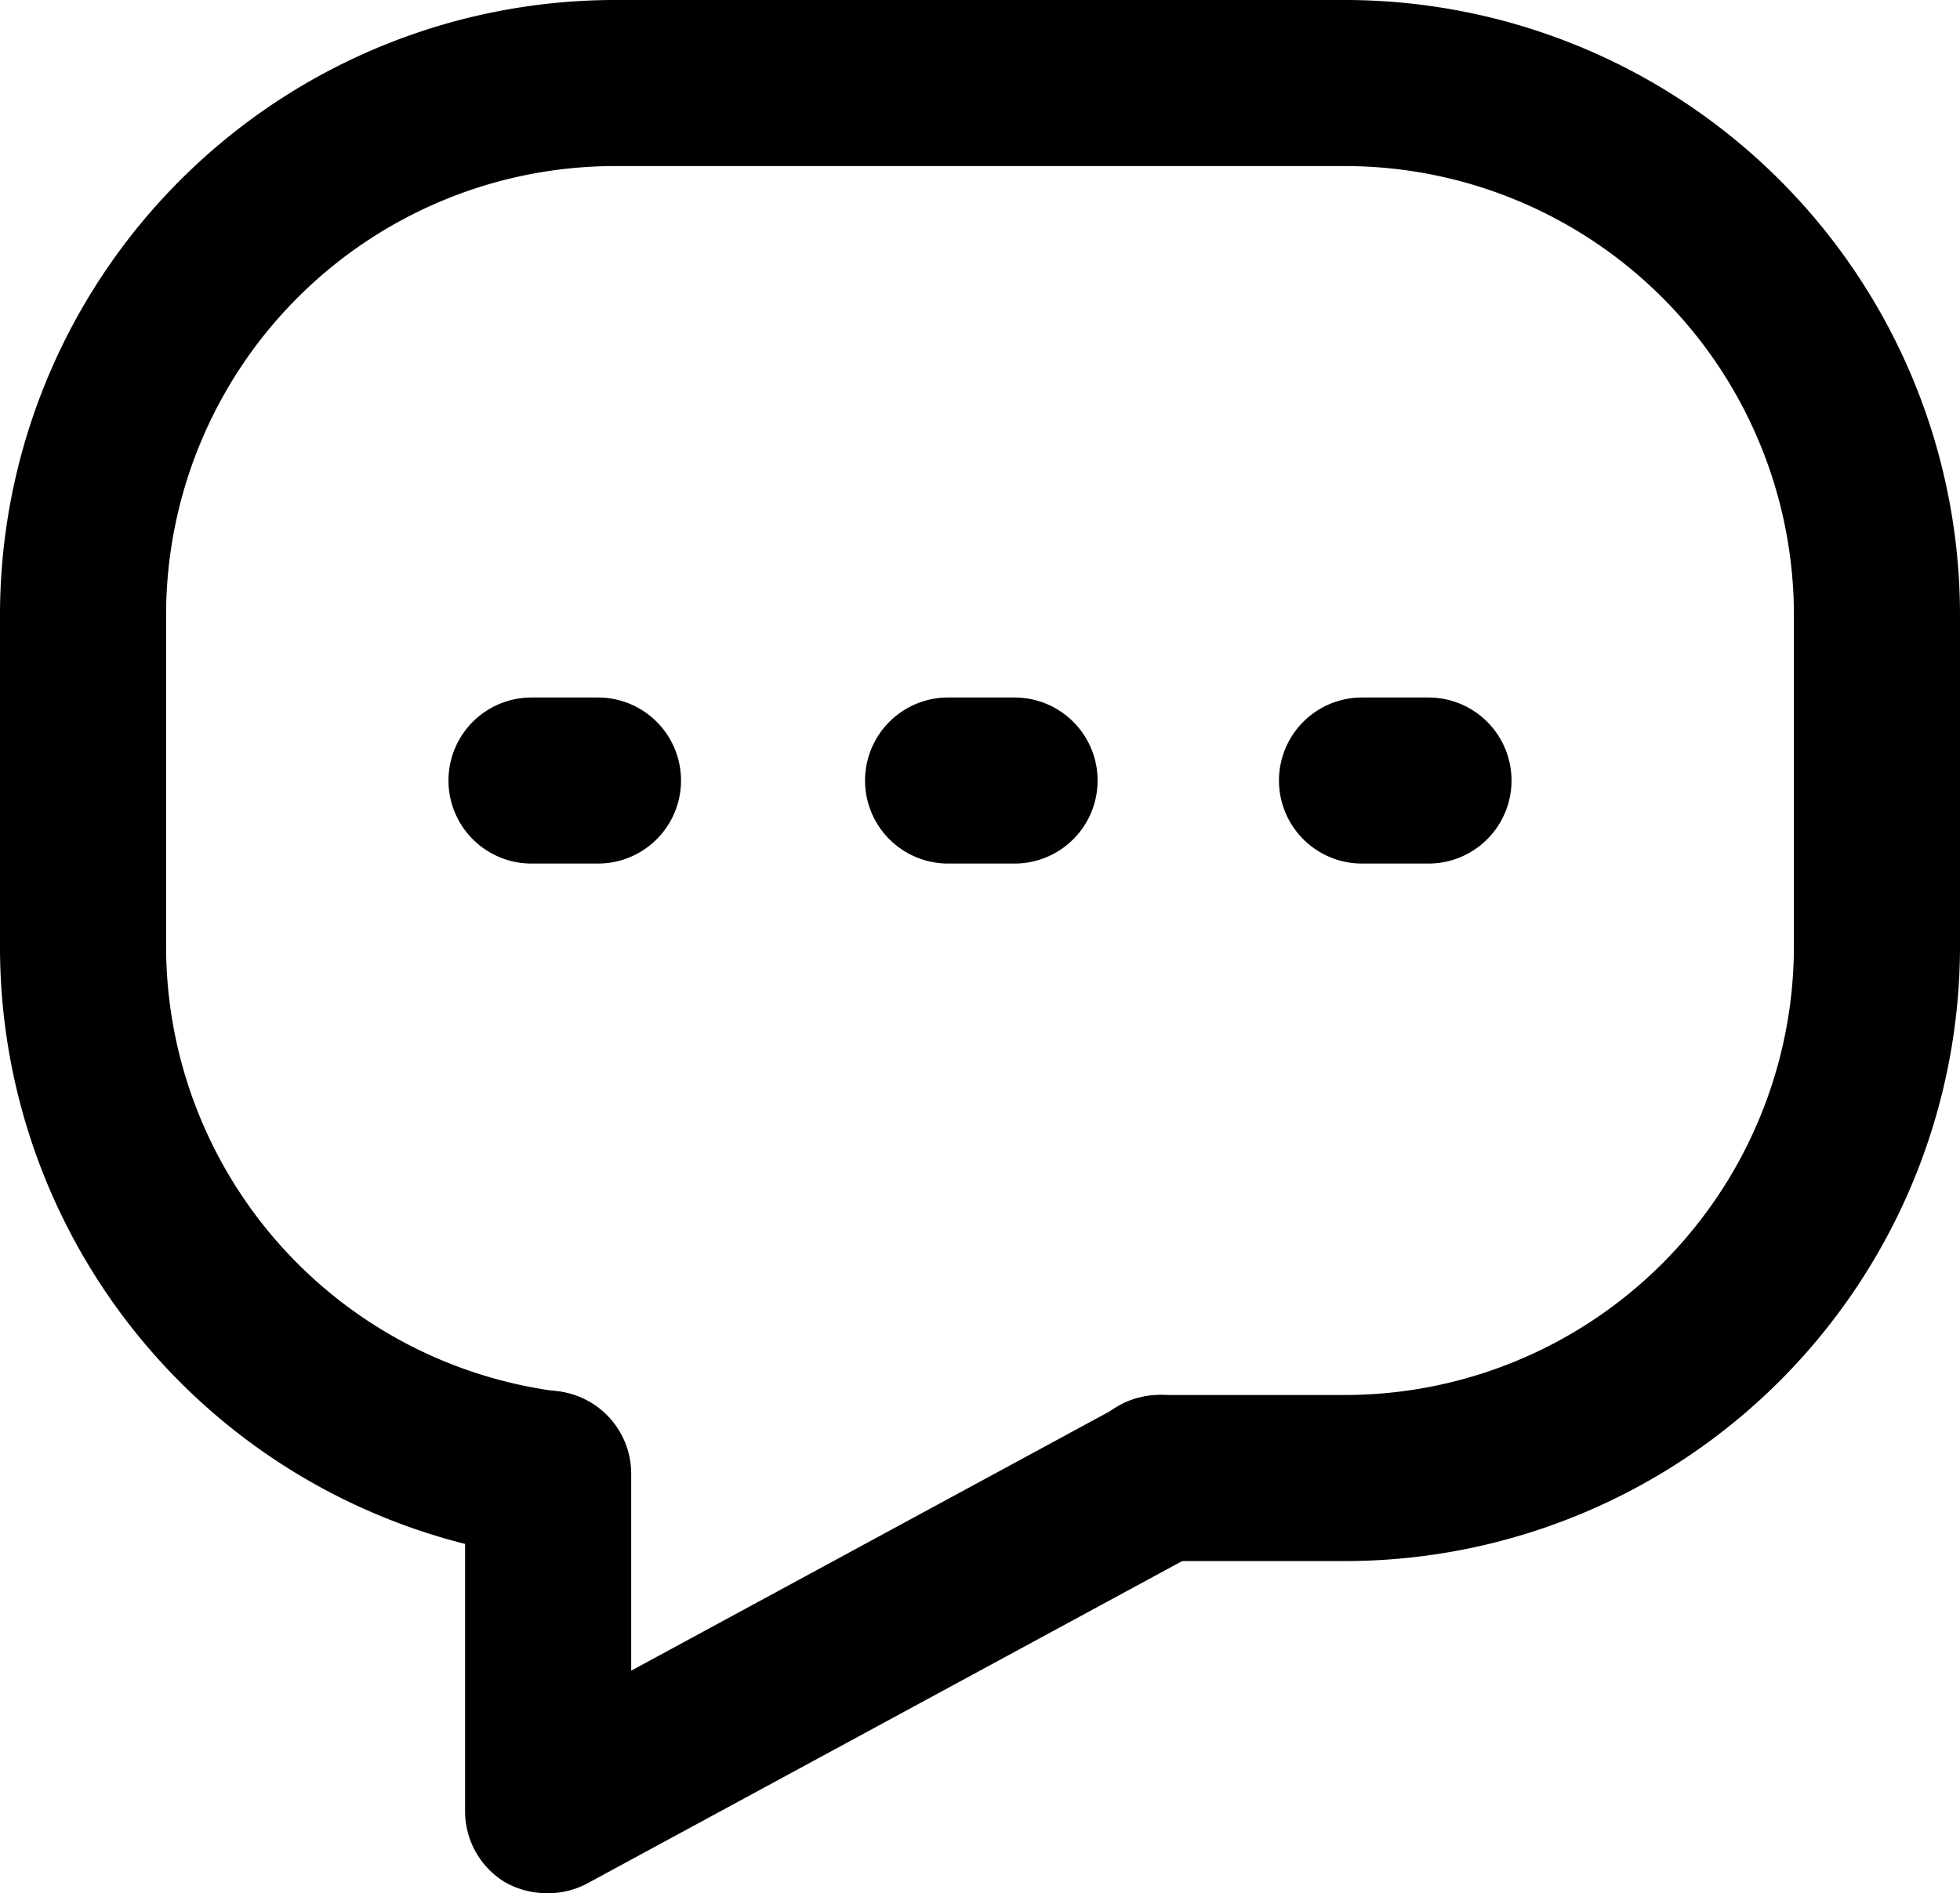 <svg xmlns="http://www.w3.org/2000/svg" viewBox="0 0 59 57"><title>textsms</title><g id="Layer_2" data-name="Layer 2"><g id="Layer_1-2" data-name="Layer 1"><g id="textsms"><path d="M16.45,57a2.54,2.54,0,0,1-1.28-.35A2.5,2.5,0,0,1,14,54.5V44.37a2.5,2.5,0,0,1,5,0V50.3l14.76-8a2.5,2.5,0,0,1,2.38,4.4l-18.45,10A2.5,2.5,0,0,1,16.45,57Z"/><path d="M40.5,47H34.9a2.5,2.5,0,0,1,0-5h5.6A13.52,13.52,0,0,0,54,28.5v-10A13.52,13.52,0,0,0,40.5,5h-22A13.52,13.52,0,0,0,5,18.5v10A13.52,13.52,0,0,0,16.77,41.89a2.5,2.5,0,1,1-.64,5A18.53,18.53,0,0,1,0,28.5v-10A18.52,18.52,0,0,1,18.5,0h22A18.52,18.52,0,0,1,59,18.5v10A18.52,18.52,0,0,1,40.5,47Z"/><path d="M18,26H16a2.5,2.5,0,0,1,0-5h2a2.5,2.5,0,0,1,0,5Z"/><path d="M30.54,26h-2a2.5,2.5,0,0,1,0-5h2a2.5,2.5,0,0,1,0,5Z"/><path d="M43,26H41a2.5,2.5,0,1,1,0-5h2a2.5,2.5,0,0,1,0,5Z"/></g></g></g></svg>